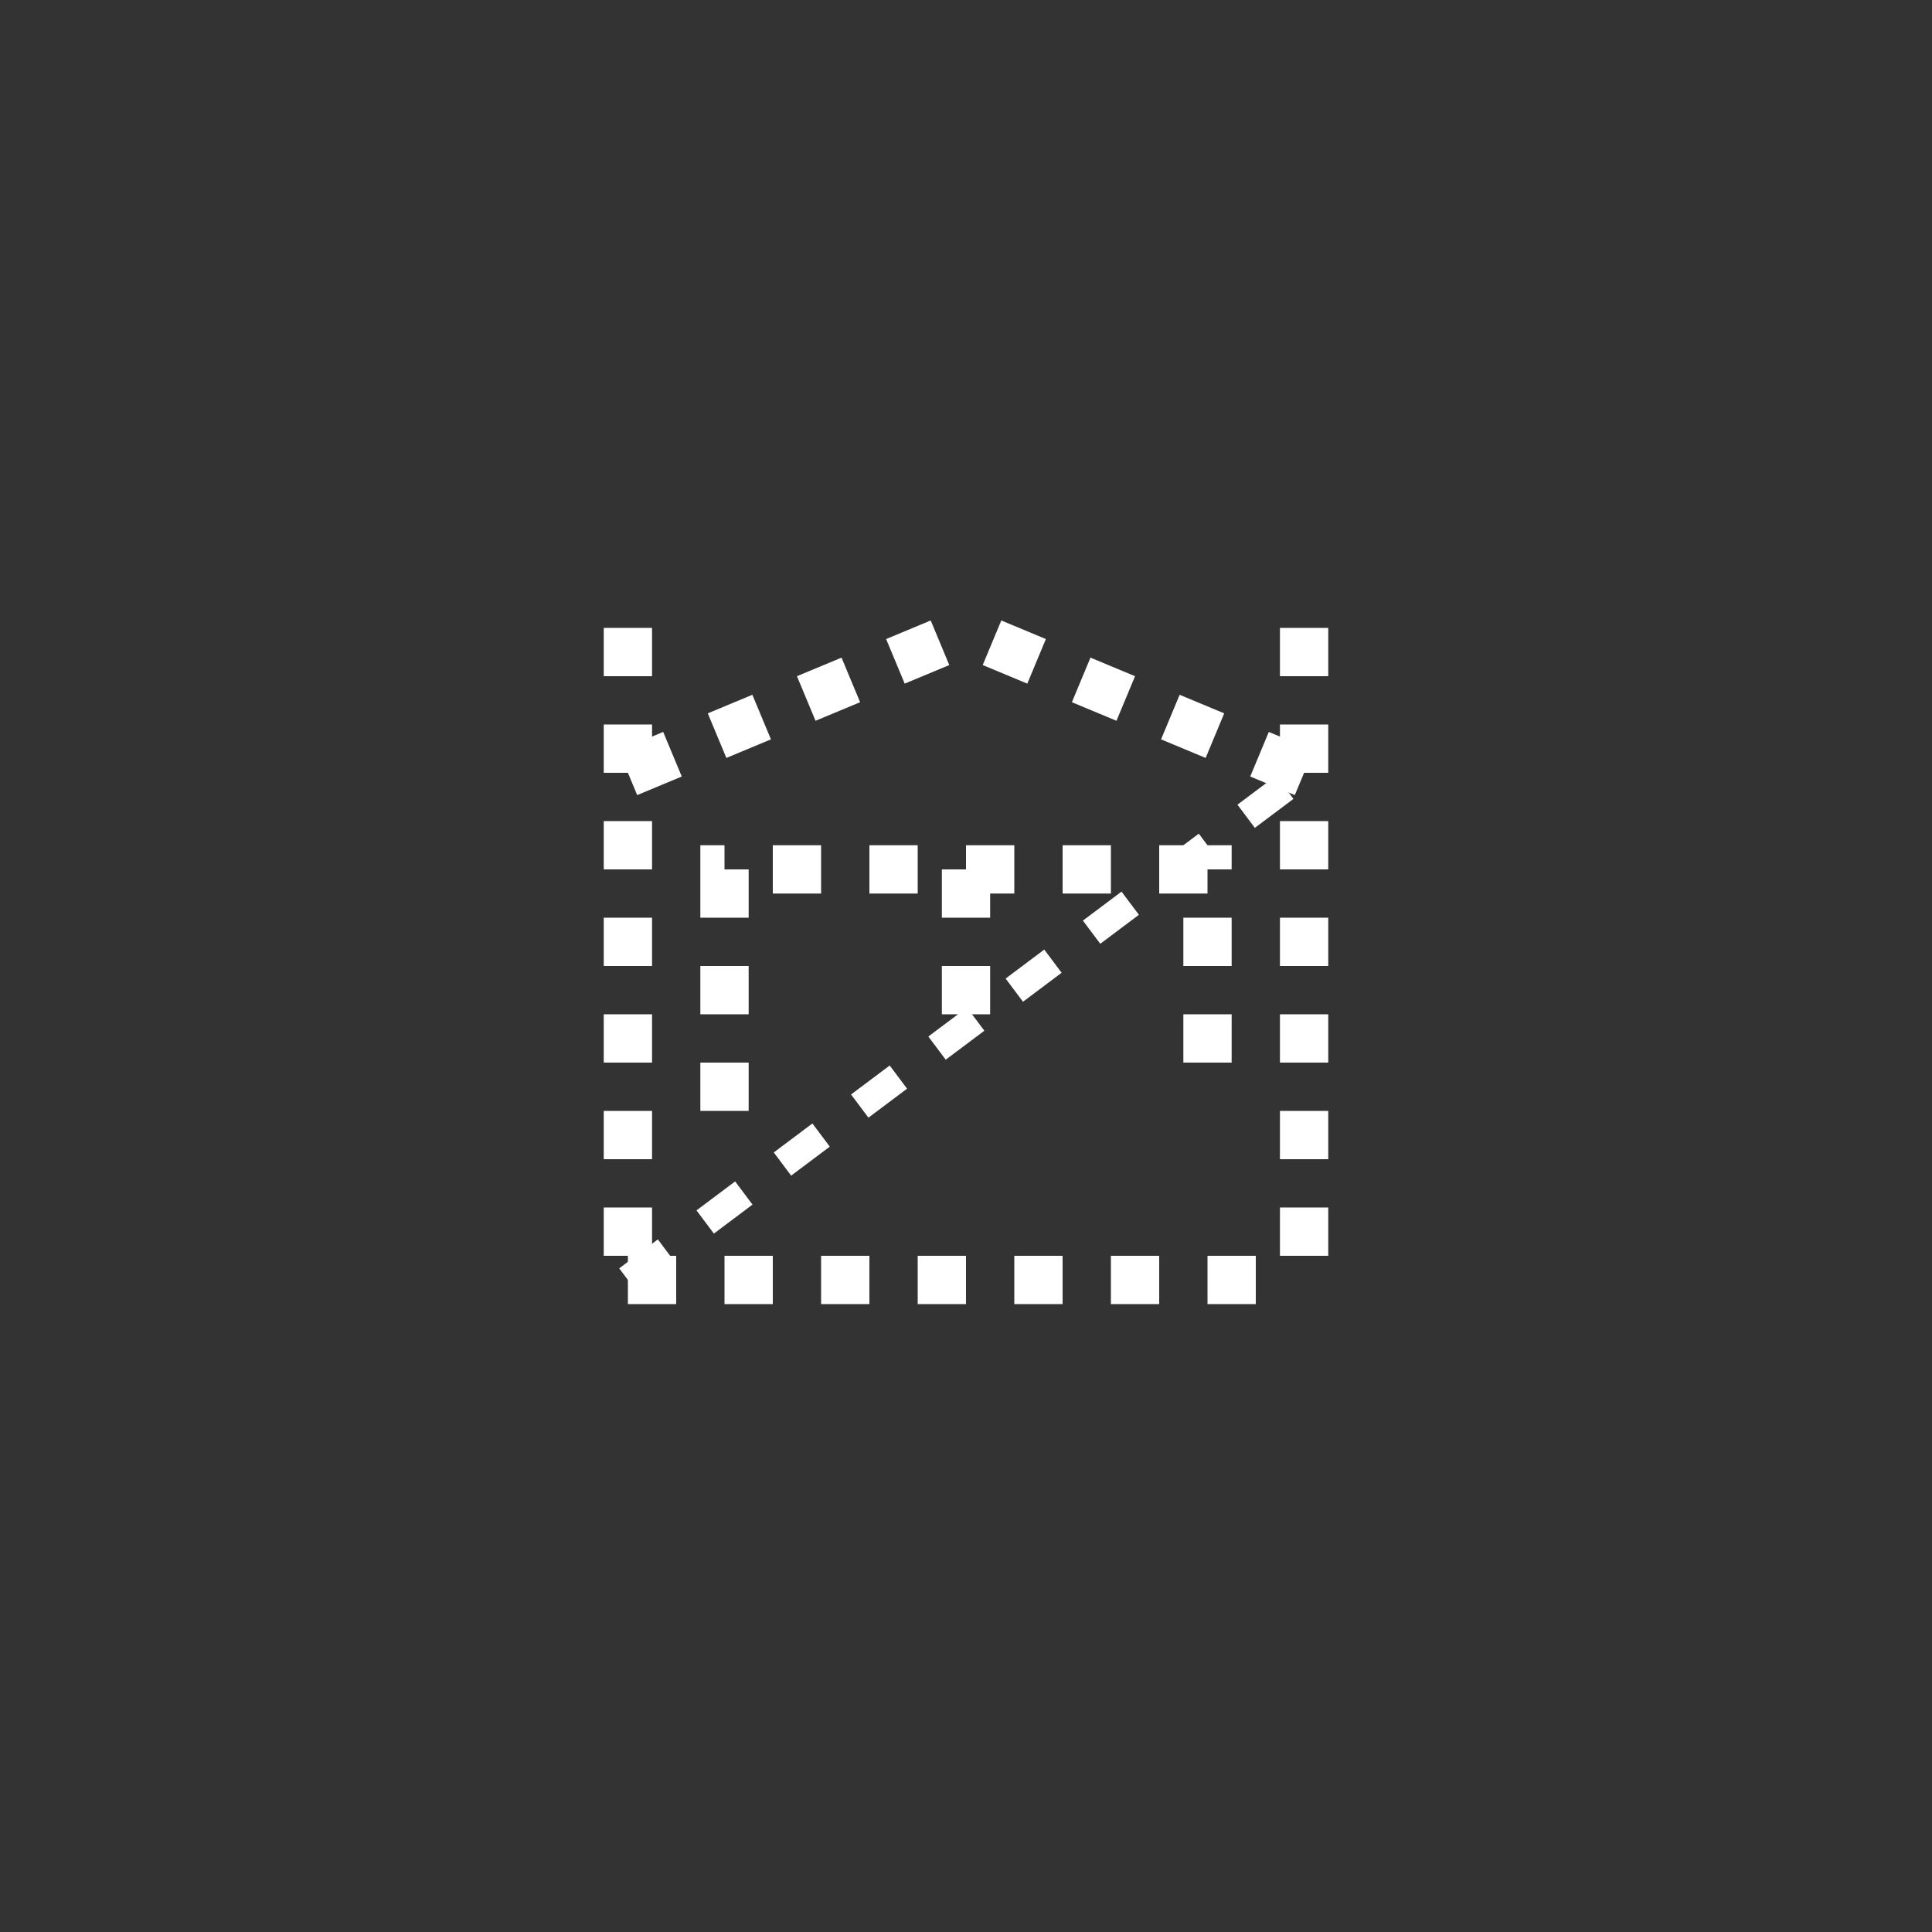 <svg xmlns:xlink="http://www.w3.org/1999/xlink" width="400" height="400" viewBox="0 0 400 400"><rect x="0" y="0" width="400" height="400" fill="#333333" stroke="none"/><line style="stroke:#fff;stroke-width:10;stroke-dasharray:10" x1="130" x2="130" y1="130" y2="270"/><line style="stroke:#fff;stroke-width:10;stroke-dasharray:10" x1="270" x2="270" y1="130" y2="270"/><line style="stroke:#fff;stroke-width:10;stroke-dasharray:10" x1="130" x2="270" y1="265" y2="265"/><line style="stroke:#fff;stroke-width:10;stroke-dasharray:10" x1="130" x2="202" y1="160" y2="130"/><line style="stroke:#fff;stroke-width:10;stroke-dasharray:10" x1="270" x2="198" y1="160" y2="130"/><path d="M150 230 L150 180 L250 180 L250 230 M200 180 L200 215" style="fill:none;stroke:#fff;stroke-width:10;stroke-dasharray:10"/><line style="stroke:#fff;stroke-width:6;stroke-dasharray:10" x1="130" x2="270" y1="265" y2="160"/></svg>